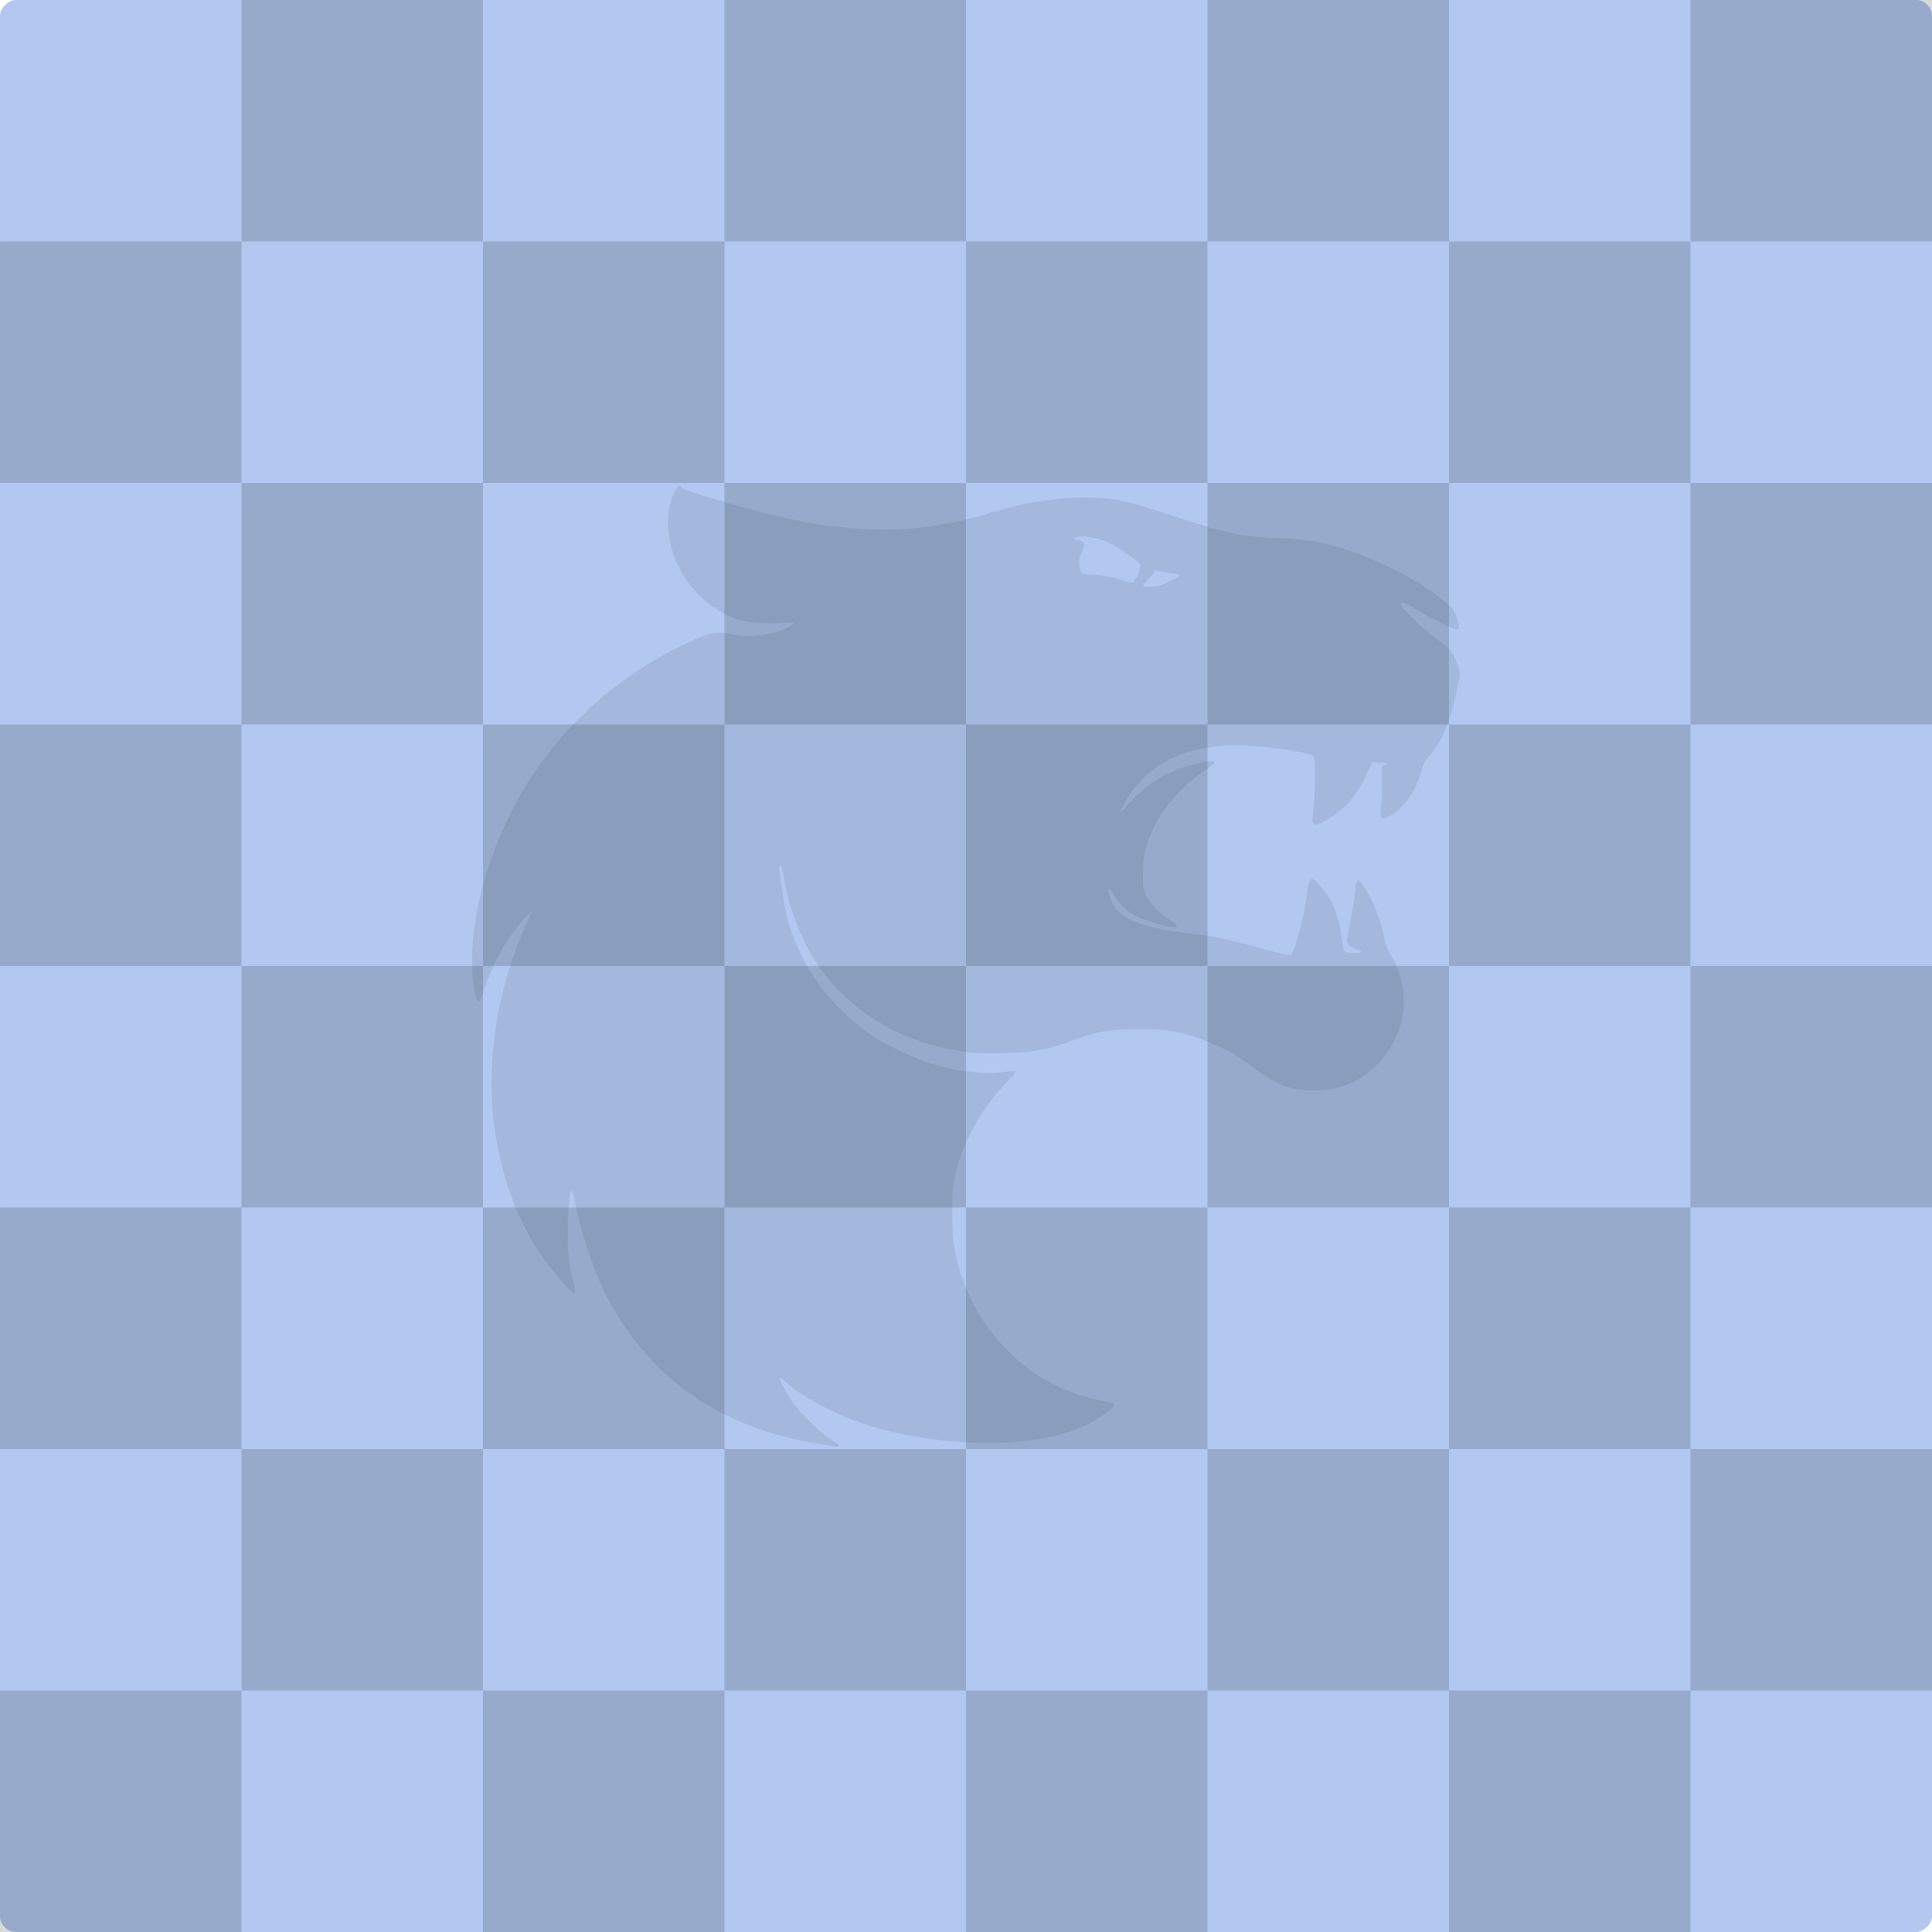 <?xml version="1.0" encoding="UTF-8"?>
<svg width="480" height="480" fill="none" version="1.1" xmlns="http://www.w3.org/2000/svg" xmlns:cc="http://creativecommons.org/ns#" xmlns:dc="http://purl.org/dc/elements/1.1/" xmlns:rdf="http://www.w3.org/1999/02/22-rdf-syntax-ns#">
 <rect transform="rotate(90)" y="-480" width="480" height="480" rx="4" fill="#9fbaec" opacity=".8"/>
 <path d="m480 0v60h-60v-60zm0 120v60h-60v-60zm0 120v60h-60v-60zm0 120v60h-60v-60zm-60 60v60h-60v-60zm0-360v60h-60v-60zm0 120v60h-60v-60zm0 120v60h-60v-60zm-60-300v60h-60v-60zm0 120v60h-60v-60zm0 120v60h-60v-60zm0 120v60h-60v-60zm-60 60v60h-60v-60zm0-360v60h-60v-60zm0 120v60h-60v-60zm0 120v60h-60v-60zm-60-300v60h-60v-60zm0 240v60h-60v-60zm0-120v60h-60v-60zm0 240v60h-60v-60zm-60 60v60h-60v-60zm0-360v60h-60v-60zm0 120v60h-60v-60zm0 120v60h-60v-60zm-60-300v60h-60v-60zm0 120v60h-60v-60zm0 120v60h-60v-60zm0 120v60h-60v-60zm-60 60v60h-60v-60zm0-360v60h-60v-60zm0 120v60h-60v-60zm0 120v60h-60v-60z" fill="#000" opacity=".15"/>
 <path d="m168.66 120.68c-0.242 0.135-0.536 0.531-0.942 1.225-1.034 1.765-1.775 5.096-1.76 7.92 0.057 11.264 7.992 21.578 18.819 24.455 1.994 0.53 7.762 0.766 10.814 0.443 0.799-0.085 1.492-0.025 1.539 0.133 0.132 0.448-3.084 1.935-5.299 2.45-3.056 0.711-6.647 0.906-8.917 0.486-4.533-0.838-5.785-0.775-8.722 0.441-16.087 6.659-30.198 17.851-40.159 31.851-10.278 14.446-16.746 33.201-16.753 48.584-2e-3 4.327 0.573 8.862 1.238 9.771 0.213 0.291 0.462 0.456 0.553 0.364 0.092-0.092 0.703-1.684 1.359-3.537 1.358-3.837 3.812-8.88 5.667-11.639 1.922-2.86 5.534-7.252 5.82-7.075 0.14 0.086-0.147 0.952-0.638 1.924-0.491 0.972-1.405 3.075-2.031 4.674-4.199 10.73-6.159 19.291-6.953 30.363-1.211 16.88 3.253 35.005 11.755 47.726 3.125 4.676 8.27 10.562 8.784 10.048 0.112-0.112-0.099-1.484-0.468-3.05-1.106-4.684-1.315-6.591-1.323-12.072-8e-3 -5.115 0.491-10.302 0.989-10.302 0.138 0 0.403 0.797 0.591 1.769 1.625 8.418 5.185 18.984 8.492 25.201 8.376 15.751 21.359 26.765 38.287 32.48 5.267 1.778 8.571 2.532 17.5 3.993 1.398 0.229 1.537 0.213 1.528-0.175-5e-3 -0.211-0.87-0.868-1.922-1.459-2.28-1.281-7.847-6.689-9.654-9.38-1.739-2.59-3.328-5.639-3.072-5.895 0.119-0.119 0.733 0.276 1.364 0.876 5.12 4.863 16.753 10.303 26.855 12.562 18.963 4.239 37.302 3.465 48.333-2.041 2.682-1.339 6.761-4.327 6.594-4.83-0.066-0.2-0.732-0.475-1.479-0.611-8.055-1.465-14.342-4.106-20.154-8.468-7.505-5.633-13.275-13.627-16.345-22.648-1.855-5.451-2.368-8.85-2.371-15.682-2e-3 -4.778 0.12-6.733 0.553-8.764 1.899-8.908 6.483-17.247 13.392-24.361 1.104-1.137 1.933-2.143 1.841-2.234-0.092-0.091-1.572-7e-3 -3.29 0.189-5.211 0.593-12.579-0.393-18.958-2.537-3.699-1.243-10.287-4.439-13.187-6.396-10.942-7.383-18.511-17.991-21.522-30.159-0.669-2.703-1.718-9.841-1.728-11.762-7e-3 -1.189 0.506-0.431 0.832 1.231 0.191 0.972 0.576 2.944 0.854 4.382 1.14 5.891 4.622 14.079 8.041 18.911 8.28 11.702 20.706 19.017 36.078 21.237 2.716 0.392 4.944 0.475 9.686 0.362 6.834-0.163 10.535-0.753 15.232-2.431 8.734-3.119 10.494-3.452 18.297-3.47 7.244-0.017 9.638 0.331 14.996 2.186 5.678 1.965 9.263 3.909 14.437 7.827 5.335 4.039 9.354 5.381 15.3 5.11 6.184-0.283 10.277-2.078 14.717-6.454 7.558-7.449 8.783-19.014 2.955-27.882-0.397-0.603-0.948-2.204-1.225-3.557-0.999-4.874-2.467-8.638-4.827-12.378-1.848-2.928-2.118-2.69-2.542 2.231-0.102 1.184-0.594 4.082-1.094 6.439-0.5 2.358-0.834 4.518-0.744 4.802 0.255 0.805 1.258 1.573 2.342 1.794 1.654 0.338 1.457 0.955-0.304 0.955-2.745 0-3.024-0.24-3.261-2.823-0.301-3.272-1.307-7.106-2.54-9.668-1.112-2.31-4.103-5.958-4.885-5.958-0.621 0-0.954 0.984-1.351 3.998-0.705 5.351-2.887 13.711-3.841 14.715-0.331 0.348-1.468 0.129-6.964-1.342-9.219-2.467-10.698-2.802-14.872-3.371-2.03-0.276-5.211-0.711-7.072-0.966-9.67-1.326-14.512-3.763-15.967-8.032-0.936-2.748-0.479-3.412 0.744-1.081 1.161 2.212 3.386 4.268 5.924 5.474 2.196 1.043 7.603 2.598 9.03 2.598 1.253 0 0.812-0.829-0.986-1.858-2.439-1.395-4.914-3.929-5.904-6.041-0.78-1.666-0.835-2.046-0.798-5.63 0.033-3.182 0.18-4.309 0.849-6.546 2.281-7.631 7.518-14.267 15.342-19.439 2.949-1.949 1.885-2.278-3.315-1.027-6.725 1.618-12.735 5.361-17.162 10.69-0.621 0.748-1.204 1.286-1.294 1.196-0.241-0.241 1.769-3.682 3.355-5.742 6.653-8.646 17.224-12.006 32.631-10.373 5.854 0.62 11.256 1.622 11.828 2.195 0.387 0.387 0.466 1.431 0.456 5.917-7e-3 2.996-0.183 6.468-0.393 7.715-0.604 3.598-0.12 4.088 2.65 2.685 4.668-2.366 8.525-6.715 10.884-12.275 0.516-1.215 1.045-2.279 1.177-2.364 0.388-0.249 3.683 0.034 3.683 0.315 0 0.142-0.311 0.303-0.692 0.357-0.676 0.096-0.689 0.175-0.604 3.479 0.048 1.86-0.041 4.621-0.198 6.133-0.401 3.859-0.21 4.122 2.135 2.926 3.554-1.813 6.665-6.366 8.083-11.827 0.298-1.15 0.755-2.076 1.213-2.459 1.045-0.875 3.164-4.125 4.214-6.466 1.463-3.26 2.383-6.586 3.888-14.034 0.16-0.79-0.626-3.348-1.575-5.124-0.743-1.392-1.751-2.34-4.625-4.355-2.843-1.993-8.456-7.406-8.456-8.155 0-0.942 0.771-0.709 3.921 1.186 4.755 2.86 9.441 5.167 10.032 4.94 0.602-0.231 0.61-0.452 0.081-2.438-0.584-2.193-0.985-2.735-3.58-4.84-7.739-6.277-20.511-12.242-30.748-14.362-2.932-0.607-10.639-1.342-11.111-1.059-0.335 0.201-6.765-0.477-9.338-0.984-3.994-0.787-7.547-1.801-15.529-4.434-12.117-3.997-15.326-4.67-22.1-4.638-8.287 0.04-15.573 1.259-24.947 4.175-4.734 1.472-13.005 3.062-18.45 3.546-9.832 0.874-23.228-0.503-34.901-3.591-1.015-0.268-2.607-0.665-3.537-0.881-3.552-0.826-10.687-2.914-16.452-4.814-1.015-0.334-1.955-0.803-2.09-1.041-0.201-0.354-0.391-0.481-0.632-0.346zm99.249 12.659c1.36-0.255 4.494 0.247 6.681 1.07 0.952 0.358 3.304 1.738 5.227 3.067 3.378 2.333 3.495 2.449 3.413 3.45-0.047 0.57-0.393 1.659-0.769 2.42-0.376 0.761-0.89 1.407-1.144 1.434-0.254 0.027-1.467-0.28-2.694-0.685-2.651-0.874-5.424-1.359-7.801-1.362-2.056-3e-3 -2.374-0.292-2.622-2.378-0.138-1.166-0.028-1.862 0.472-2.993 0.359-0.81 0.65-1.729 0.65-2.04 0-0.633-0.862-1.202-1.823-1.202-1.027 0-0.728-0.568 0.411-0.782zm19.187 8.373 1.798 0.373c0.99 0.205 2.354 0.401 3.03 0.434 0.677 0.033 1.22 0.197 1.209 0.366-0.011 0.169-1.077 0.845-2.369 1.501-1.861 0.945-2.802 1.227-4.517 1.349-2.39 0.171-2.714-0.112-1.472-1.277 0.381-0.358 1.059-1.121 1.506-1.697z" fill="#000" fill-opacity=".08" stroke-width=".307"/>
</svg>
